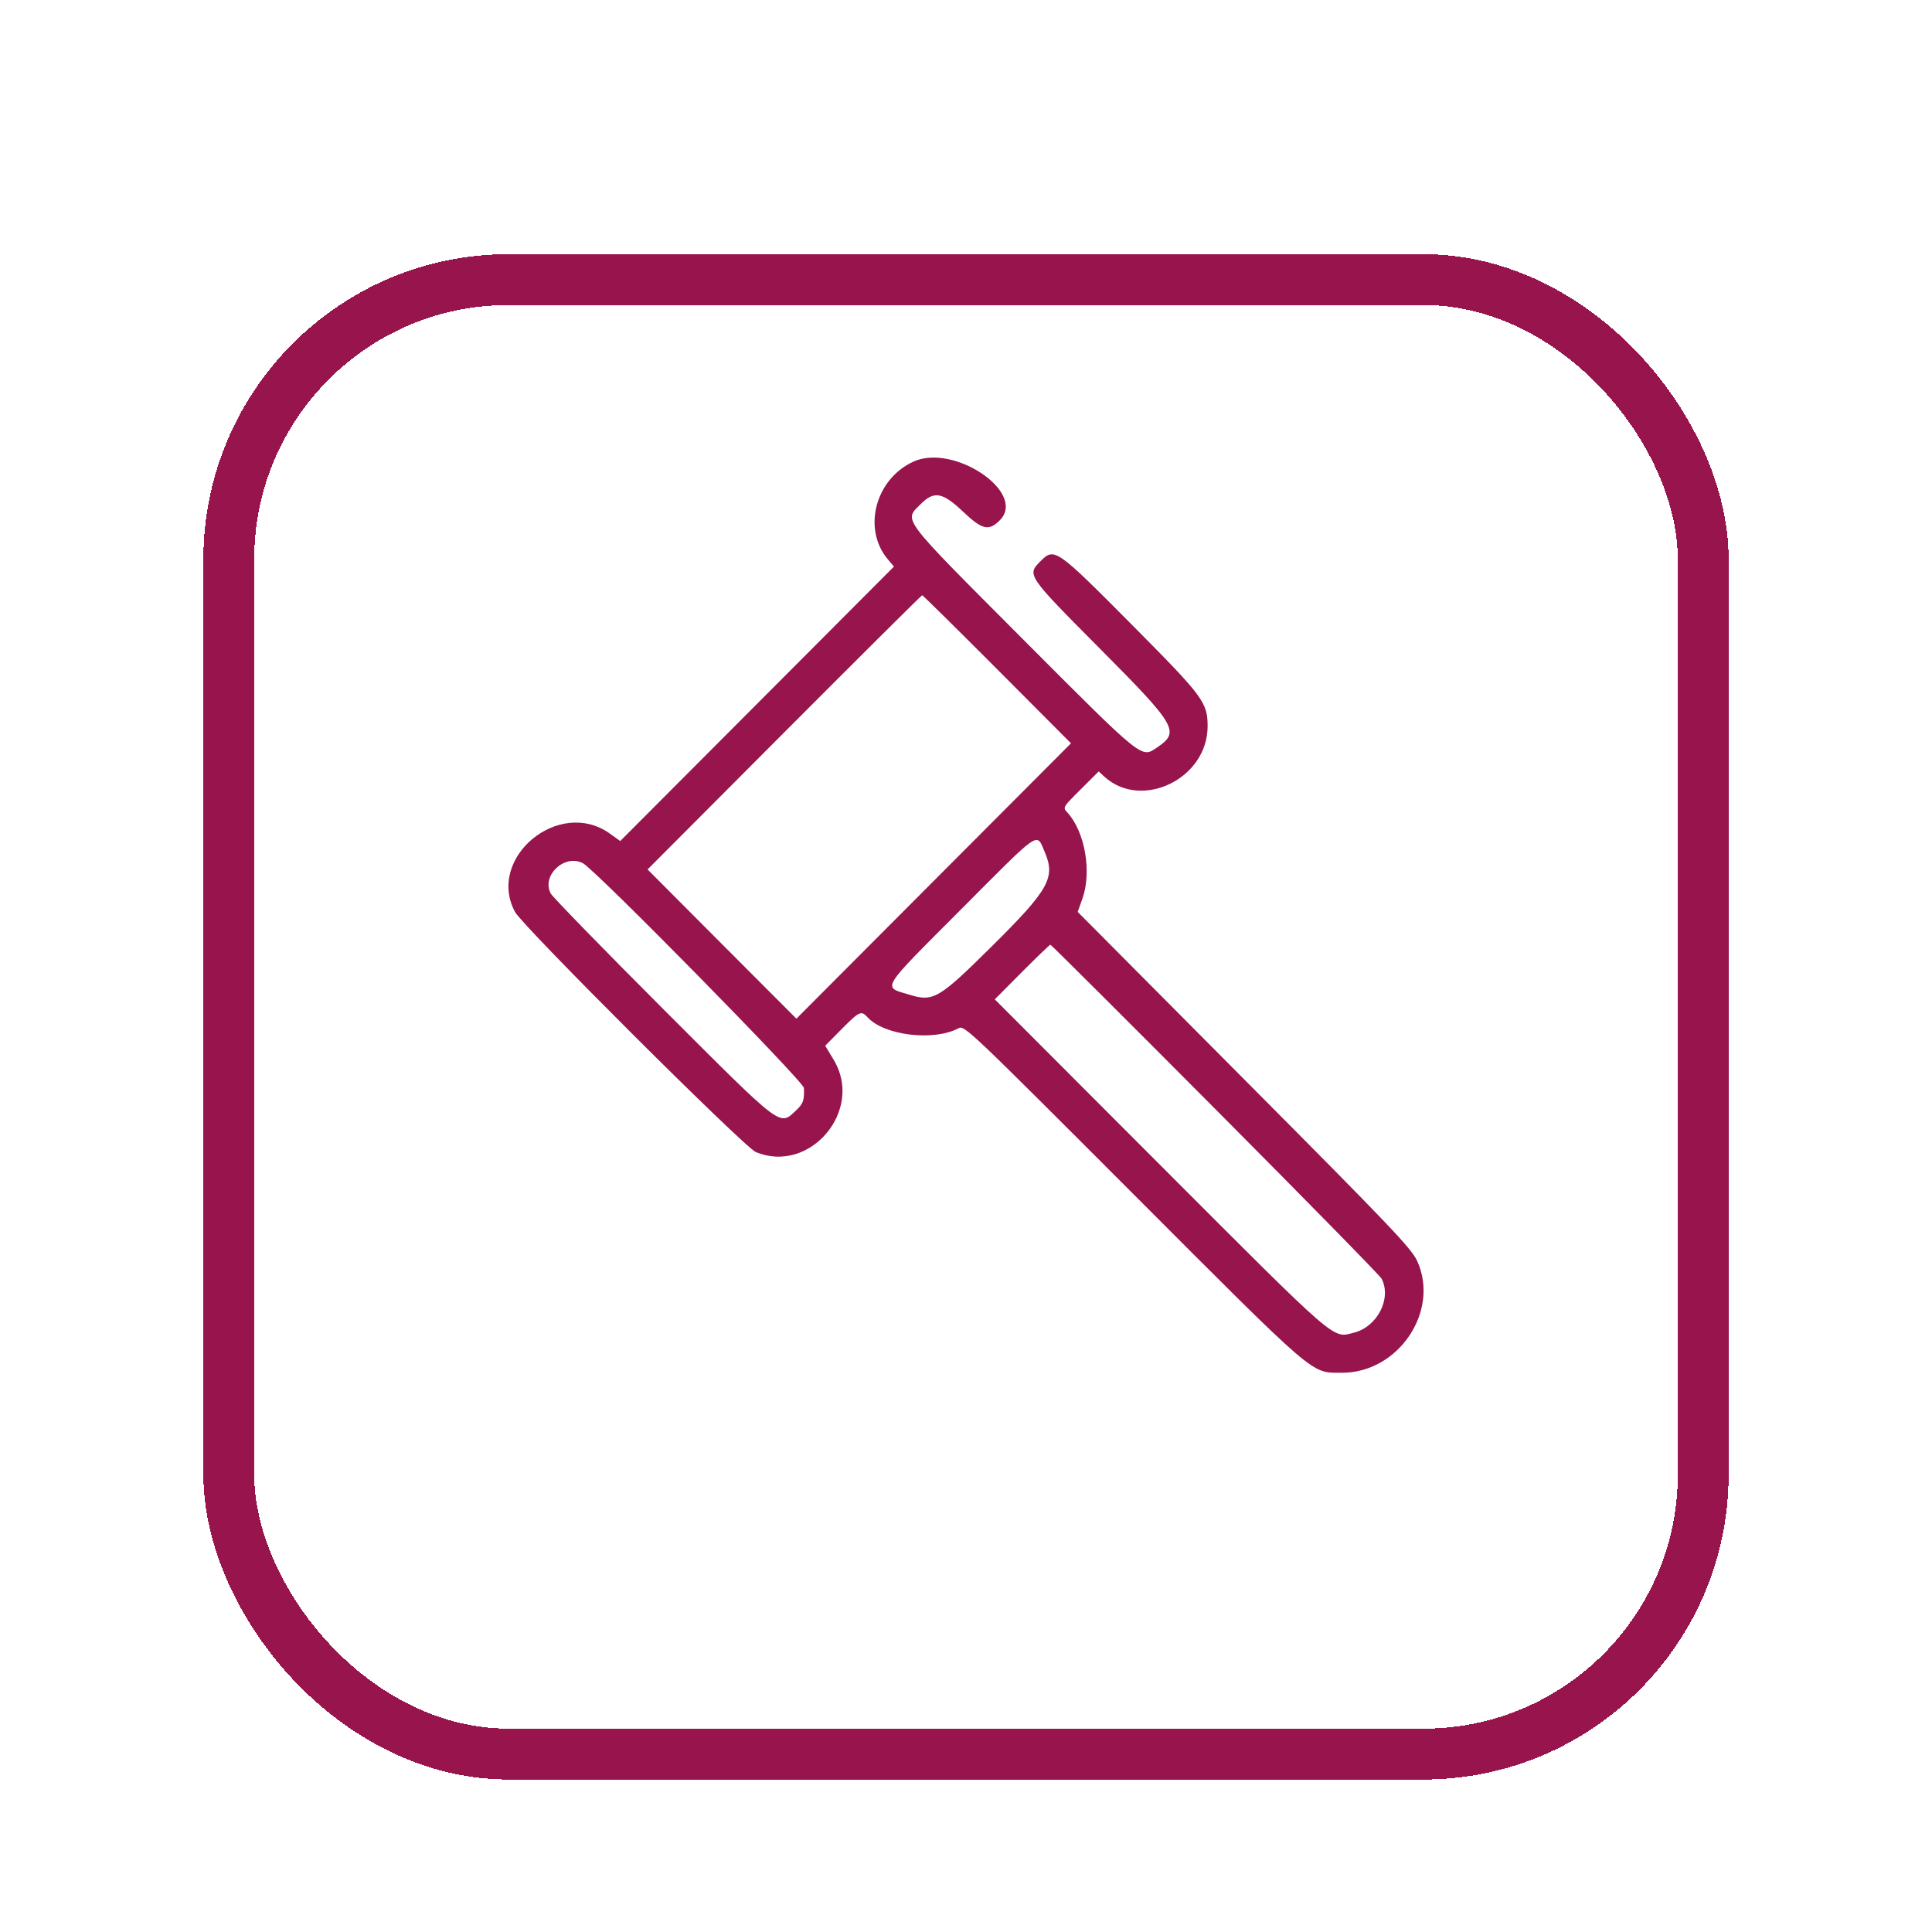 <svg width="38" height="38" viewBox="0 0 38 38" fill="none" xmlns="http://www.w3.org/2000/svg">
<g filter="url(#filter0_dd_507_19310)">
<rect x="4.5" y="3.5" width="29" height="29" rx="5.5" stroke="#97144D" shape-rendering="crispEdges"/>
</g>
<path fill-rule="evenodd" clip-rule="evenodd" d="M17.967 9.079C17.217 9.42 16.959 10.4 17.46 10.998L17.583 11.144L14.891 13.843L12.199 16.542L11.992 16.394C10.996 15.684 9.561 16.872 10.129 17.936C10.278 18.216 14.64 22.566 14.865 22.659C15.928 23.102 16.996 21.841 16.399 20.848L16.231 20.568L16.553 20.242C16.902 19.89 16.94 19.872 17.062 20.007C17.387 20.366 18.363 20.485 18.852 20.225C18.969 20.163 19.031 20.222 22.279 23.473C25.943 27.142 25.775 26.998 26.396 27C27.507 27.002 28.324 25.787 27.874 24.802C27.761 24.555 27.372 24.145 24.472 21.23L21.197 17.936L21.29 17.674C21.478 17.147 21.338 16.351 20.991 15.978C20.901 15.881 20.903 15.878 21.255 15.527L21.61 15.173L21.718 15.273C22.453 15.946 23.752 15.316 23.752 14.286C23.752 13.816 23.67 13.706 22.288 12.313C20.772 10.786 20.739 10.763 20.467 11.037C20.195 11.309 20.195 11.31 21.633 12.757C23.15 14.283 23.214 14.394 22.754 14.705C22.446 14.914 22.493 14.952 20.125 12.578C17.683 10.128 17.775 10.25 18.11 9.914C18.372 9.651 18.537 9.68 18.94 10.062C19.321 10.422 19.447 10.451 19.665 10.233C20.203 9.693 18.765 8.716 17.967 9.079ZM19.614 13.164L21.065 14.62L18.364 17.328L15.664 20.036L14.2 18.569L12.737 17.101L15.425 14.405C16.904 12.922 18.125 11.708 18.138 11.708C18.152 11.708 18.816 12.364 19.614 13.164ZM20.547 16.754C20.766 17.261 20.634 17.497 19.511 18.61C18.462 19.649 18.36 19.709 17.884 19.564C17.352 19.403 17.29 19.503 18.91 17.879C20.488 16.295 20.381 16.369 20.547 16.754ZM11.466 16.979C11.714 17.11 15.806 21.272 15.812 21.399C15.823 21.637 15.798 21.71 15.66 21.838C15.325 22.15 15.418 22.221 13.032 19.834C11.858 18.659 10.868 17.642 10.832 17.574C10.645 17.221 11.106 16.788 11.466 16.979ZM23.904 21.814C25.675 23.593 27.147 25.095 27.176 25.152C27.374 25.544 27.09 26.095 26.63 26.212C26.202 26.322 26.352 26.452 22.814 22.909L19.566 19.656L20.101 19.118C20.395 18.823 20.646 18.581 20.66 18.581C20.674 18.581 22.134 20.036 23.904 21.814Z" fill="#97144D"/>
<defs>
<filter id="filter0_dd_507_19310" x="0" y="0" width="38" height="38" filterUnits="userSpaceOnUse" color-interpolation-filters="sRGB">
<feFlood flood-opacity="0" result="BackgroundImageFix"/>
<feColorMatrix in="SourceAlpha" type="matrix" values="0 0 0 0 0 0 0 0 0 0 0 0 0 0 0 0 0 0 127 0" result="hardAlpha"/>
<feOffset dy="1"/>
<feGaussianBlur stdDeviation="1"/>
<feComposite in2="hardAlpha" operator="out"/>
<feColorMatrix type="matrix" values="0 0 0 0 0 0 0 0 0 0 0 0 0 0 0 0 0 0 0.3 0"/>
<feBlend mode="normal" in2="BackgroundImageFix" result="effect1_dropShadow_507_19310"/>
<feColorMatrix in="SourceAlpha" type="matrix" values="0 0 0 0 0 0 0 0 0 0 0 0 0 0 0 0 0 0 127 0" result="hardAlpha"/>
<feMorphology radius="1" operator="dilate" in="SourceAlpha" result="effect2_dropShadow_507_19310"/>
<feOffset dy="1"/>
<feGaussianBlur stdDeviation="1.5"/>
<feComposite in2="hardAlpha" operator="out"/>
<feColorMatrix type="matrix" values="0 0 0 0 0 0 0 0 0 0 0 0 0 0 0 0 0 0 0.15 0"/>
<feBlend mode="normal" in2="effect1_dropShadow_507_19310" result="effect2_dropShadow_507_19310"/>
<feBlend mode="normal" in="SourceGraphic" in2="effect2_dropShadow_507_19310" result="shape"/>
</filter>
</defs>
</svg>
